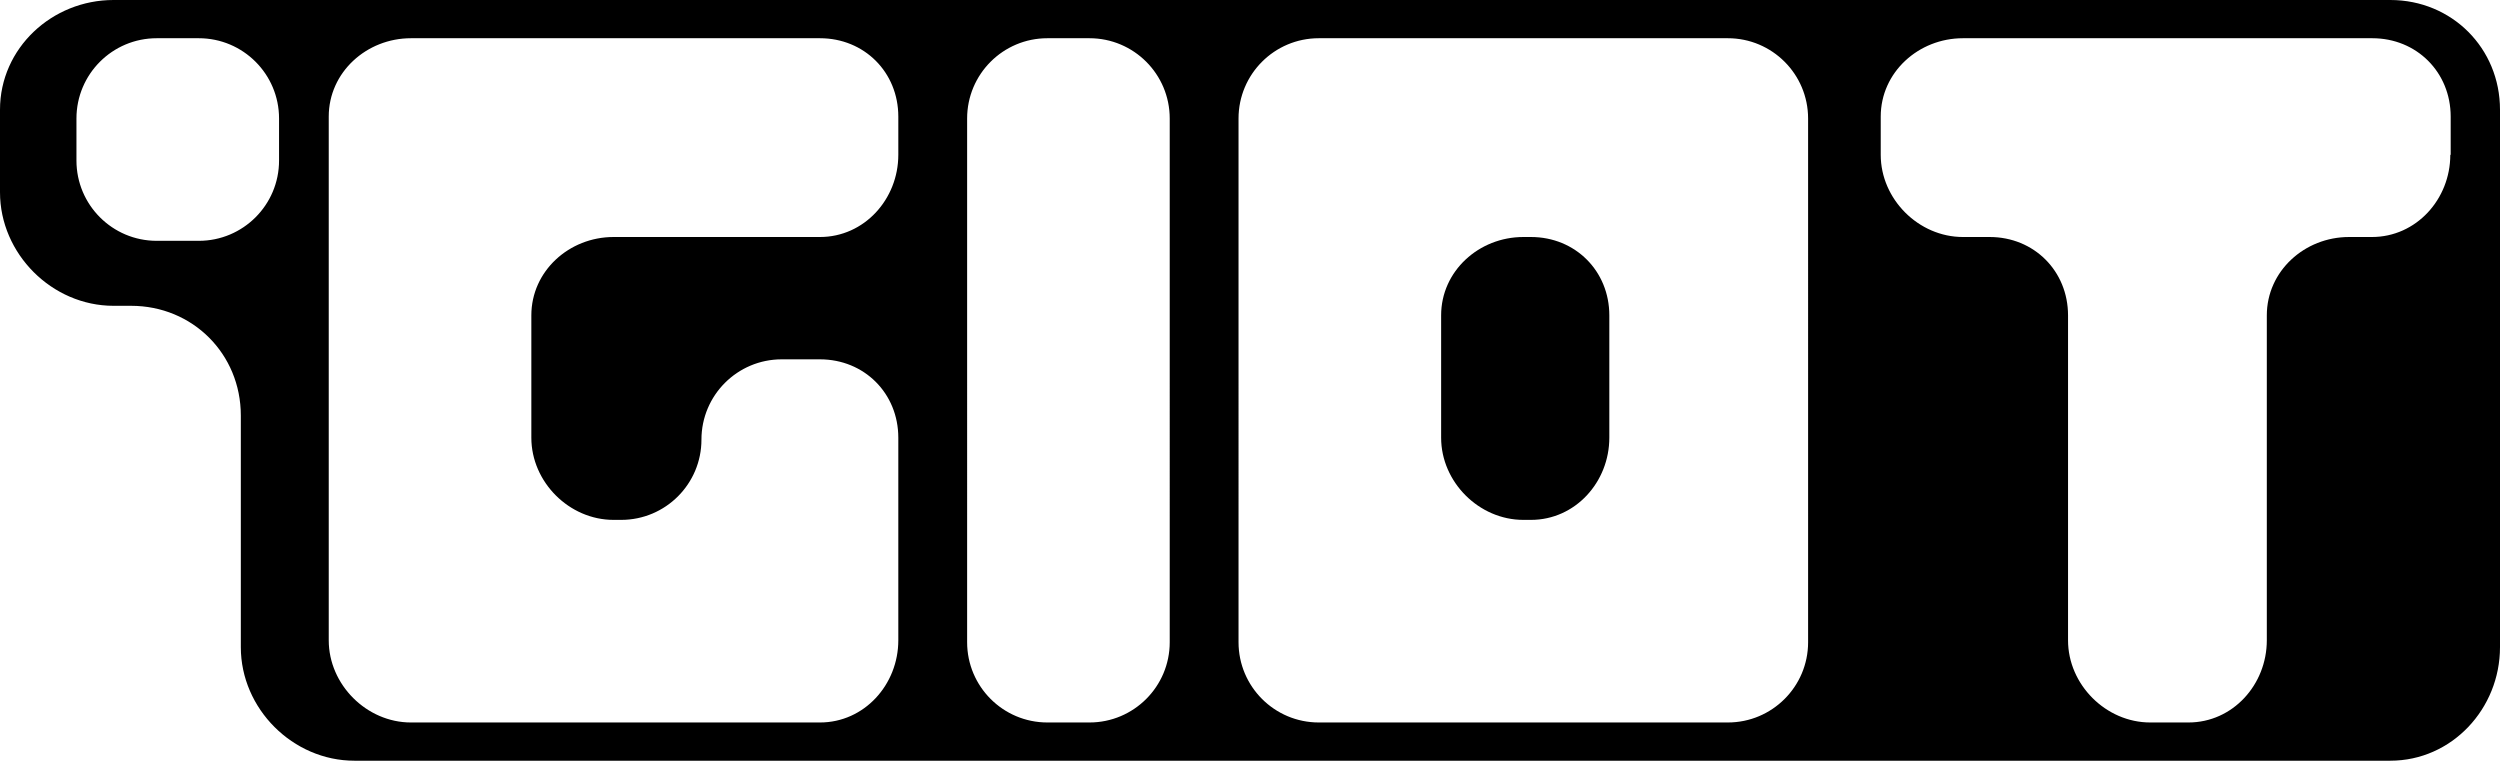 <?xml version="1.0" encoding="utf-8"?>
<!-- Generator: Adobe Illustrator 19.2.0, SVG Export Plug-In . SVG Version: 6.00 Build 0)  -->
<svg version="1.1" id="Layer_1" xmlns="http://www.w3.org/2000/svg" xmlns:xlink="http://www.w3.org/1999/xlink" x="0px" y="0px"
	 viewBox="0 0 654 199" style="enable-background:new 0 0 654 199;" xml:space="preserve">
<style type="text/css">
	.st0{fill:none;stroke:#000000;stroke-miterlimit:10;}
</style>
<g>
	<path d="M400.5,62h-2c-11.6,0-21.5,8.9-21.5,20.5v11v21c0,11.6,9.9,21.5,21.5,21.5h2c11.6,0,20.5-9.9,20.5-21.5v-21v-11
		C421,70.9,412.1,62,400.5,62z"/>
	<path d="M625.3,0H29.7C13.6,0,0,12.6,0,28.7v21.6C0,66.4,13.6,80,29.7,80h4.6C50.4,80,63,92.6,63,108.7v60.6
		c0,16.1,13.6,29.7,29.7,29.7h532.6c16.1,0,28.7-13.6,28.7-29.7V28.7C654,12.6,641.4,0,625.3,0z M73,42c0,11.6-9.4,21-21,21H41
		c-11.6,0-21-9.4-21-21V31c0-11.6,9.4-21,21-21h11c11.6,0,21,9.4,21,21V42z M235,40.5c0,11.6-8.9,21.5-20.5,21.5H184h-23.5
		c-11.6,0-21.5,8.9-21.5,20.5v11v21c0,11.6,9.9,21.5,21.5,21.5h2c11.6,0,21-9.4,21-21s9.4-21,21-21h10c11.6,0,20.5,8.9,20.5,20.5v53
		c0,11.6-8.9,21.5-20.5,21.5h-107c-11.6,0-21.5-9.9-21.5-21.5v-137C86,18.9,95.9,10,107.5,10h107c11.6,0,20.5,8.9,20.5,20.5V40.5z
		 M306,168c0,11.6-9.4,21-21,21h-11c-11.6,0-21-9.4-21-21V31c0-11.6,9.4-21,21-21h11c11.6,0,21,9.4,21,21V168z M473,168
		c0,11.6-9.4,21-21,21H345c-11.6,0-21-9.4-21-21V31c0-11.6,9.4-21,21-21h107c11.6,0,21,9.4,21,21V168z M641,40.5
		c0,11.6-8.9,21.5-20.5,21.5h-6c-11.6,0-21.5,8.9-21.5,20.5v85c0,11.6-8.9,21.5-20.5,21.5h-10c-11.6,0-21.5-9.9-21.5-21.5v-85
		c0-11.6-8.9-20.5-20.5-20.5h-7c-11.6,0-21.5-9.9-21.5-21.5v-10c0-11.6,9.9-20.5,21.5-20.5h27.8h52.5h26.8
		c11.6,0,20.5,8.9,20.5,20.5V40.5z"/>
</g>
</svg>
